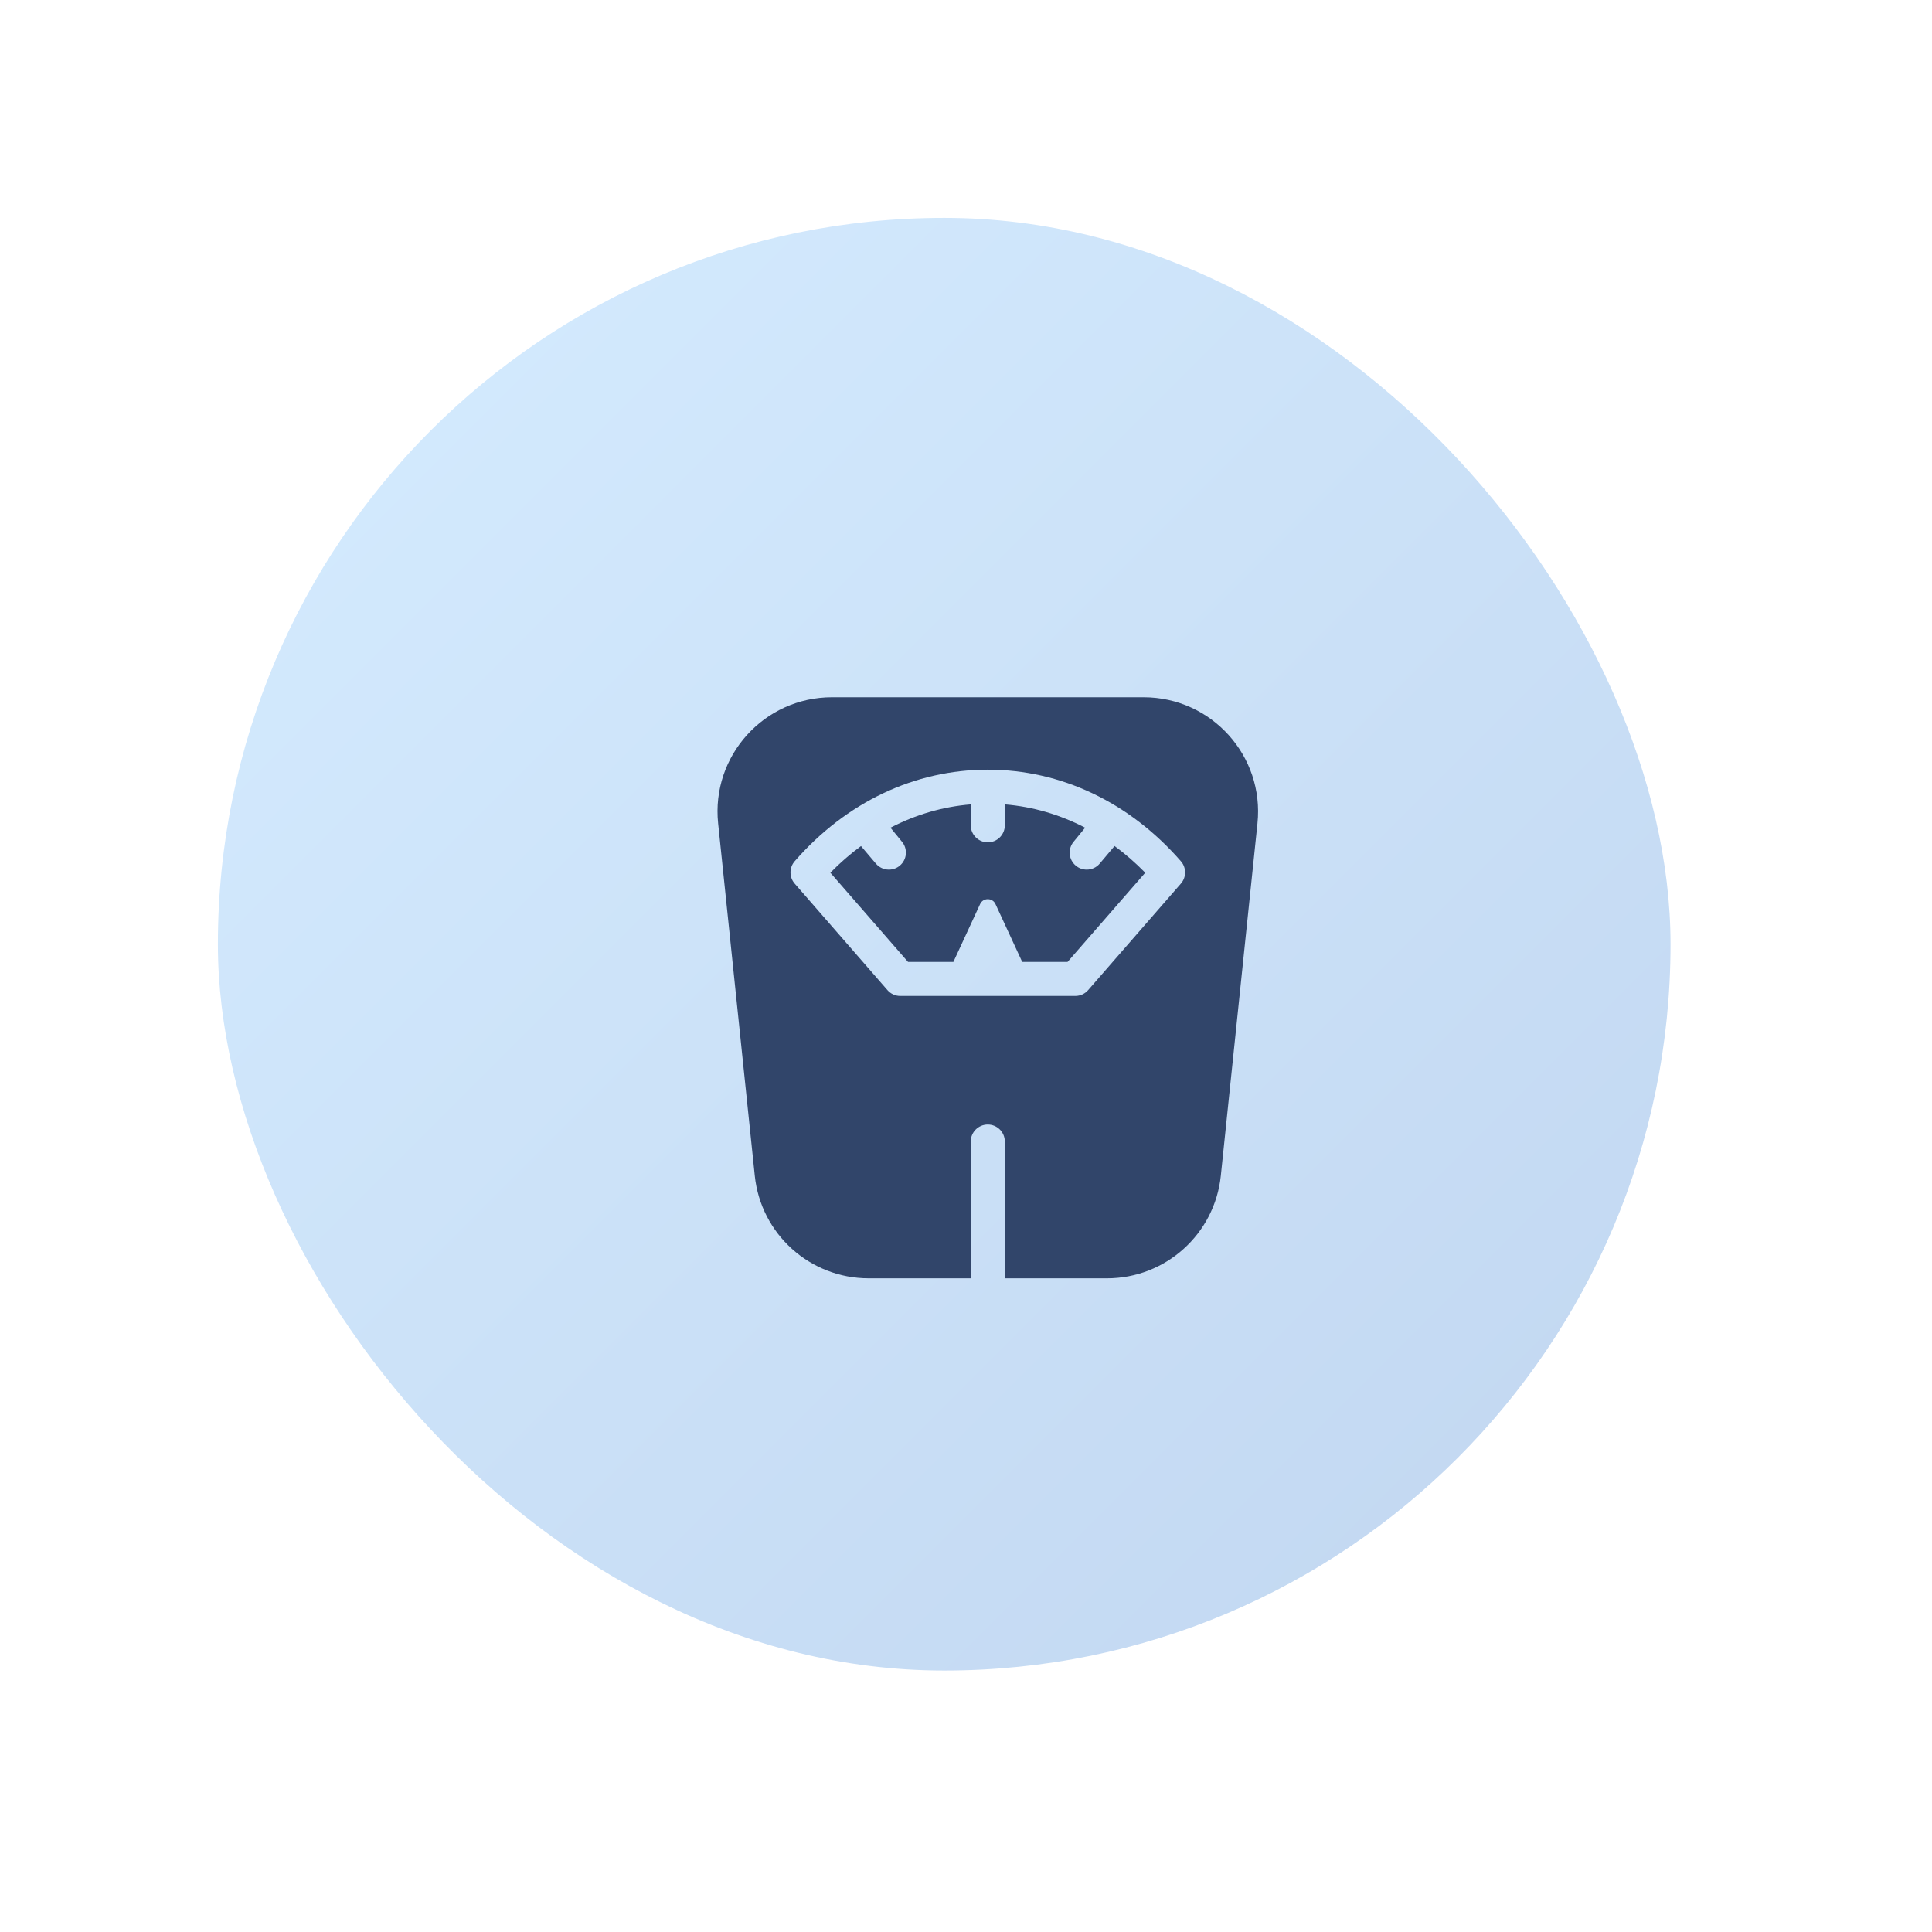 <svg width="133" height="133" viewBox="0 0 133 133" fill="none" xmlns="http://www.w3.org/2000/svg">
<g filter="url(#filter0_ddddii)">
<rect x="15" y="15" width="100" height="100" rx="50" fill="url(#paint0_linear)"/>
</g>
<g clip-path="url(#clip0)">
<path d="M78.727 48H57.274C52.6 48 48.953 52.041 49.437 56.685L51.96 80.942C52.377 84.953 55.761 88 59.797 88H66.828V78.584C66.828 77.938 67.353 77.413 68 77.413C68.647 77.413 69.172 77.938 69.172 78.584V88H76.204C80.24 88 83.624 84.953 84.041 80.942L86.564 56.685C87.047 52.041 83.401 48 78.727 48V48ZM81.294 60.827L74.909 68.159C74.686 68.415 74.364 68.562 74.025 68.562H61.976C61.637 68.562 61.315 68.415 61.092 68.159L54.706 60.827C54.323 60.386 54.323 59.731 54.706 59.29C58.247 55.224 62.968 52.985 68 52.985C73.032 52.985 77.753 55.224 81.294 59.29C81.678 59.731 81.678 60.386 81.294 60.827Z" fill="#31456A"/>
<path d="M76.726 58.241L75.71 59.445C75.478 59.723 75.145 59.866 74.809 59.866C74.544 59.866 74.278 59.777 74.059 59.594C73.562 59.181 73.495 58.442 73.909 57.946L74.7 56.98C72.967 56.079 71.102 55.532 69.172 55.375V56.817C69.172 57.463 68.648 57.987 68.001 57.987C67.353 57.987 66.829 57.463 66.829 56.817V55.375C64.899 55.532 63.034 56.079 61.301 56.98L62.092 57.946C62.506 58.442 62.439 59.18 61.942 59.594C61.723 59.777 61.457 59.866 61.192 59.866C60.856 59.866 60.523 59.722 60.291 59.445L59.271 58.244C58.533 58.786 57.828 59.398 57.163 60.08L62.51 66.22H65.631L67.471 62.238C67.68 61.787 68.321 61.787 68.53 62.238L70.37 66.22H73.491L78.838 60.08C78.172 59.397 77.466 58.784 76.726 58.241Z" fill="#31456A"/>
</g>
<defs>
<filter id="filter0_ddddii" x="0" y="0" width="133" height="133" filterUnits="userSpaceOnUse" color-interpolation-filters="sRGB">
<feFlood flood-opacity="0" result="BackgroundImageFix"/>
<feColorMatrix in="SourceAlpha" type="matrix" values="0 0 0 0 0 0 0 0 0 0 0 0 0 0 0 0 0 0 127 0"/>
<feOffset dx="5" dy="5"/>
<feGaussianBlur stdDeviation="6.5"/>
<feColorMatrix type="matrix" values="0 0 0 0 0.718 0 0 0 0 0.796 0 0 0 0 0.875 0 0 0 0.9 0"/>
<feBlend mode="normal" in2="BackgroundImageFix" result="effect1_dropShadow"/>
<feColorMatrix in="SourceAlpha" type="matrix" values="0 0 0 0 0 0 0 0 0 0 0 0 0 0 0 0 0 0 127 0"/>
<feOffset dx="-5" dy="-5"/>
<feGaussianBlur stdDeviation="5"/>
<feColorMatrix type="matrix" values="0 0 0 0 0.875 0 0 0 0 0.973 0 0 0 0 1 0 0 0 0.9 0"/>
<feBlend mode="normal" in2="effect1_dropShadow" result="effect2_dropShadow"/>
<feColorMatrix in="SourceAlpha" type="matrix" values="0 0 0 0 0 0 0 0 0 0 0 0 0 0 0 0 0 0 127 0"/>
<feOffset dx="5" dy="-5"/>
<feGaussianBlur stdDeviation="5"/>
<feColorMatrix type="matrix" values="0 0 0 0 0.718 0 0 0 0 0.796 0 0 0 0 0.875 0 0 0 0.2 0"/>
<feBlend mode="normal" in2="effect2_dropShadow" result="effect3_dropShadow"/>
<feColorMatrix in="SourceAlpha" type="matrix" values="0 0 0 0 0 0 0 0 0 0 0 0 0 0 0 0 0 0 127 0"/>
<feOffset dx="-5" dy="5"/>
<feGaussianBlur stdDeviation="5"/>
<feColorMatrix type="matrix" values="0 0 0 0 0.718 0 0 0 0 0.796 0 0 0 0 0.875 0 0 0 0.2 0"/>
<feBlend mode="normal" in2="effect3_dropShadow" result="effect4_dropShadow"/>
<feBlend mode="normal" in="SourceGraphic" in2="effect4_dropShadow" result="shape"/>
<feColorMatrix in="SourceAlpha" type="matrix" values="0 0 0 0 0 0 0 0 0 0 0 0 0 0 0 0 0 0 127 0" result="hardAlpha"/>
<feOffset dx="-1" dy="-1"/>
<feGaussianBlur stdDeviation="1"/>
<feComposite in2="hardAlpha" operator="arithmetic" k2="-1" k3="1"/>
<feColorMatrix type="matrix" values="0 0 0 0 0.718 0 0 0 0 0.796 0 0 0 0 0.875 0 0 0 0.5 0"/>
<feBlend mode="normal" in2="shape" result="effect5_innerShadow"/>
<feColorMatrix in="SourceAlpha" type="matrix" values="0 0 0 0 0 0 0 0 0 0 0 0 0 0 0 0 0 0 127 0" result="hardAlpha"/>
<feOffset dx="1" dy="1"/>
<feGaussianBlur stdDeviation="1"/>
<feComposite in2="hardAlpha" operator="arithmetic" k2="-1" k3="1"/>
<feColorMatrix type="matrix" values="0 0 0 0 0.875 0 0 0 0 0.973 0 0 0 0 1 0 0 0 0.3 0"/>
<feBlend mode="normal" in2="effect5_innerShadow" result="effect6_innerShadow"/>
</filter>
<linearGradient id="paint0_linear" x1="15" y1="15" x2="115" y2="115" gradientUnits="userSpaceOnUse">
<stop stop-color="#D5ECFF"/>
<stop offset="1" stop-color="#C1D6F0"/>
</linearGradient>
<clipPath id="clip0">
<rect width="40" height="40" fill="white" transform="translate(48 48)"/>
</clipPath>
</defs>
</svg>
